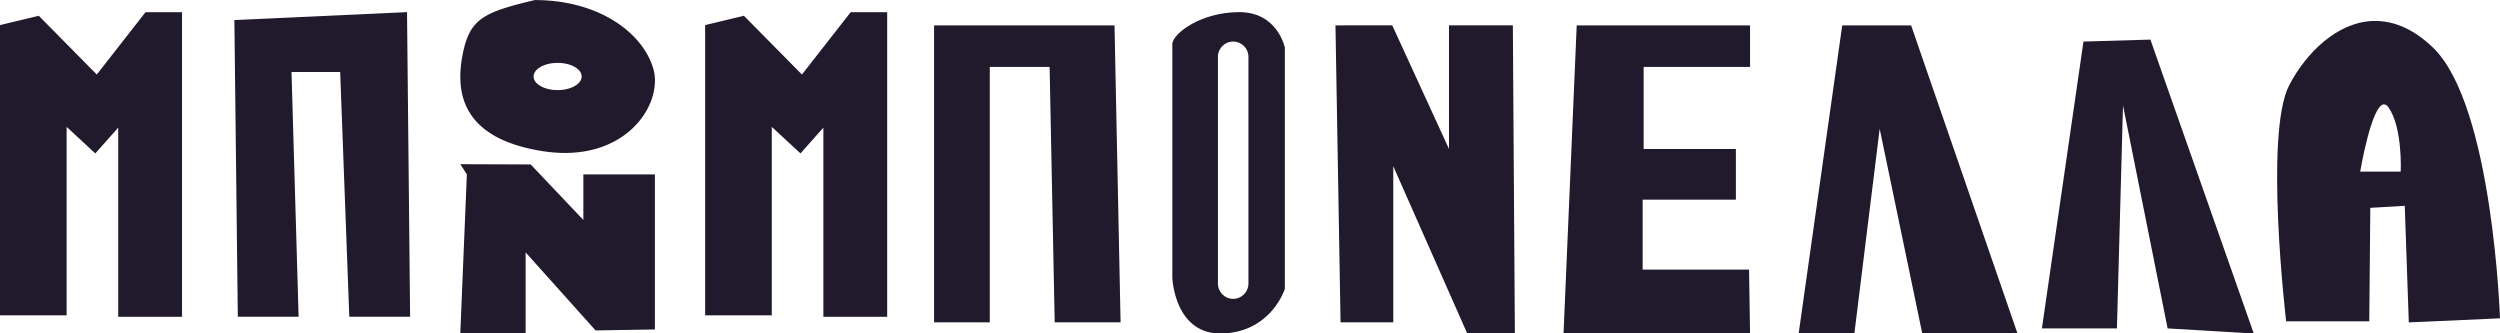 <?xml version="1.0" encoding="UTF-8" standalone="no"?>
<!-- Created with Inkscape (http://www.inkscape.org/) -->

<svg
   width="40.789mm"
   height="5.441mm"
   viewBox="0 0 40.789 5.441"
   version="1.1"
   id="svg5"
   xml:space="preserve"
   inkscape:version="1.3.2 (091e20e, 2023-11-25, custom)"
   sodipodi:docname="stickers.svg"
   inkscape:export-filename="/media/archo/SSD Storage/University/OpenSource UoM/fosscom24/designs/svg/EXPORT/stickers.pdf"
   inkscape:export-xdpi="96"
   inkscape:export-ydpi="96"
   xmlns:inkscape="http://www.inkscape.org/namespaces/inkscape"
   xmlns:sodipodi="http://sodipodi.sourceforge.net/DTD/sodipodi-0.dtd"
   xmlns="http://www.w3.org/2000/svg"
   xmlns:svg="http://www.w3.org/2000/svg"><sodipodi:namedview
     id="namedview7"
     pagecolor="#ffffff"
     bordercolor="#000000"
     borderopacity="0.25"
     inkscape:showpageshadow="2"
     inkscape:pageopacity="0.0"
     inkscape:pagecheckerboard="0"
     inkscape:deskcolor="#d1d1d1"
     inkscape:document-units="mm"
     showgrid="false"
     inkscape:zoom="0.3535534"
     inkscape:cx="2121.3203"
     inkscape:cy="1344.917"
     inkscape:window-width="1920"
     inkscape:window-height="991"
     inkscape:window-x="-9"
     inkscape:window-y="-9"
     inkscape:window-maximized="1"
     inkscape:current-layer="layer1"
     inkscape:pageshadow="2"
     width="211mm"><inkscape:page
       x="-1.2343957e-06"
       y="-2.4496369e-06"
       width="40.789"
       height="5.441"
       id="page1"
       margin="0"
       bleed="0" /></sodipodi:namedview><defs
     id="defs2" /><g
     inkscape:label="Layer 1"
     inkscape:groupmode="layer"
     id="layer1"
     transform="translate(-352.58,-774.716)"><g
       id="g19"><path
         style="opacity:1;fill:#201a2c;stroke-width:2.065;stroke-linecap:square"
         d="m 352.58,775.125 v 4.736 h 1.087 v -3.075 l 0.468,0.433 0.374,-0.421 v 3.087 h 1.041 v -4.97 h -0.596 l -0.795,1.017 -0.947,-0.959 z"
         id="path6" /><path
         style="opacity:1;fill:#201a2c;stroke-width:2.065;stroke-linecap:square"
         d="m 356.404,775.043 0.056,4.841 h 0.992 l -0.116,-3.993 h 0.794 l 0.149,3.993 h 0.992 l -0.05,-4.97 z"
         id="path7" /><path
         id="path8"
         style="opacity:1;fill:#201a2c;stroke-width:2.065;stroke-linecap:square"
         d="m 361.305,774.717 c -0.827,0.198 -1.058,0.298 -1.174,0.876 -0.116,0.579 -0.066,1.369 1.29,1.587 1.356,0.219 1.984,-0.761 1.819,-1.339 -0.165,-0.579 -0.876,-1.124 -1.935,-1.124 z m 0.373,1.025 a 0.392,0.222 0 0 1 0.392,0.222 0.392,0.222 0 0 1 -0.392,0.222 0.392,0.222 0 0 1 -0.392,-0.222 0.392,0.222 0 0 1 0.392,-0.222 z" /><path
         style="opacity:1;fill:#201a2c;stroke-width:2.065;stroke-linecap:square"
         d="m 360.197,777.561 -0.107,2.596 h 1.066 v -1.323 l 1.141,1.273 0.968,-0.016 v -2.53 h -1.167 v 0.744 l -0.86,-0.906 -1.148,-0.004 z"
         id="path9" /><path
         style="opacity:1;fill:#201a2c;stroke-width:2.065;stroke-linecap:square"
         d="m 364.085,775.125 v 4.736 h 1.087 v -3.075 l 0.468,0.433 0.374,-0.421 v 3.087 h 1.041 v -4.97 h -0.596 l -0.795,1.017 -0.947,-0.959 z"
         id="path10" /><path
         style="opacity:1;fill:#201a2c;stroke-width:2.065;stroke-linecap:square"
         d="m 367.82,775.13 v 4.845"
         id="path11" /><path
         style="opacity:1;fill:#201a2c;stroke-width:2.065;stroke-linecap:square"
         d="m 367.82,775.13 v 4.845 h 0.909 v -4.167 h 0.976 l 0.083,4.167 h 1.075 l -0.099,-4.845 z"
         id="path12" /><path
         id="path13"
         style="opacity:1;fill:#201a2c;stroke-width:2.065;stroke-linecap:square"
         d="m 372.798,774.914 c -0.628,0 -1.075,0.348 -1.091,0.513 v 3.82 c 0,0 0.033,0.943 0.827,0.91 0.794,-0.033 1.009,-0.728 1.009,-0.728 v -3.936 c 0,0 -0.116,-0.579 -0.744,-0.579 z m -0.098,0.48 c 0.138,0 0.249,0.111 0.249,0.249 v 3.699 c 0,0.138 -0.111,0.25 -0.249,0.25 -0.138,0 -0.249,-0.112 -0.249,-0.25 v -3.699 c 0,-0.138 0.111,-0.249 0.249,-0.249 z" /><path
         style="opacity:1;fill:#201a2c;stroke-width:2.065;stroke-linecap:square"
         d="m 374.369,775.13 0.083,4.845 h 0.86 v -2.547 l 1.207,2.729 h 0.777 l -0.033,-5.028 h -1.042 v 2.017 l -0.926,-2.017 z"
         id="path14" /><path
         style="opacity:1;fill:#201a2c;stroke-width:2.065;stroke-linecap:square"
         d="m 378.305,775.13 h 2.828 v 0.678 h -1.736 v 1.339 h 1.505 v 0.827 h -1.521 v 1.141 h 1.736 l 0.016,1.043 h -3.043 z"
         id="path15" /><path
         style="opacity:1;fill:#201a2c;stroke-width:2.065;stroke-linecap:square"
         d="m 382.637,775.13 -0.711,5.028 h 0.909 l 0.413,-3.341 0.695,3.341 h 1.554 l -1.736,-5.028 z"
         id="path16" /><path
         style="opacity:1;fill:#201a2c;stroke-width:2.065;stroke-linecap:square"
         d="m 386.573,775.394 -0.678,4.68 h 1.224 l 0.099,-3.638 0.728,3.638 1.406,0.084 -1.687,-4.796 z"
         id="path17" /><path
         id="path18"
         style="opacity:1;fill:#201a2c;stroke-width:2.065;stroke-linecap:square"
         d="m 391.299,775.058 c -0.592,0.02 -1.098,0.527 -1.369,1.048 -0.413,0.794 -0.05,3.853 -0.05,3.853 h 1.356 l 0.017,-1.852 0.562,-0.033 0.066,1.902 1.488,-0.066 c 0,0 -0.116,-3.473 -1.091,-4.415 -0.335,-0.324 -0.669,-0.447 -0.979,-0.436 z m 0.176,1.361 c 0.025,-6.6e-4 0.051,0.015 0.076,0.051 0.232,0.331 0.198,1.046 0.198,1.046 h -0.661 c 0,0 0.184,-1.092 0.388,-1.098 z" /></g></g></svg>
